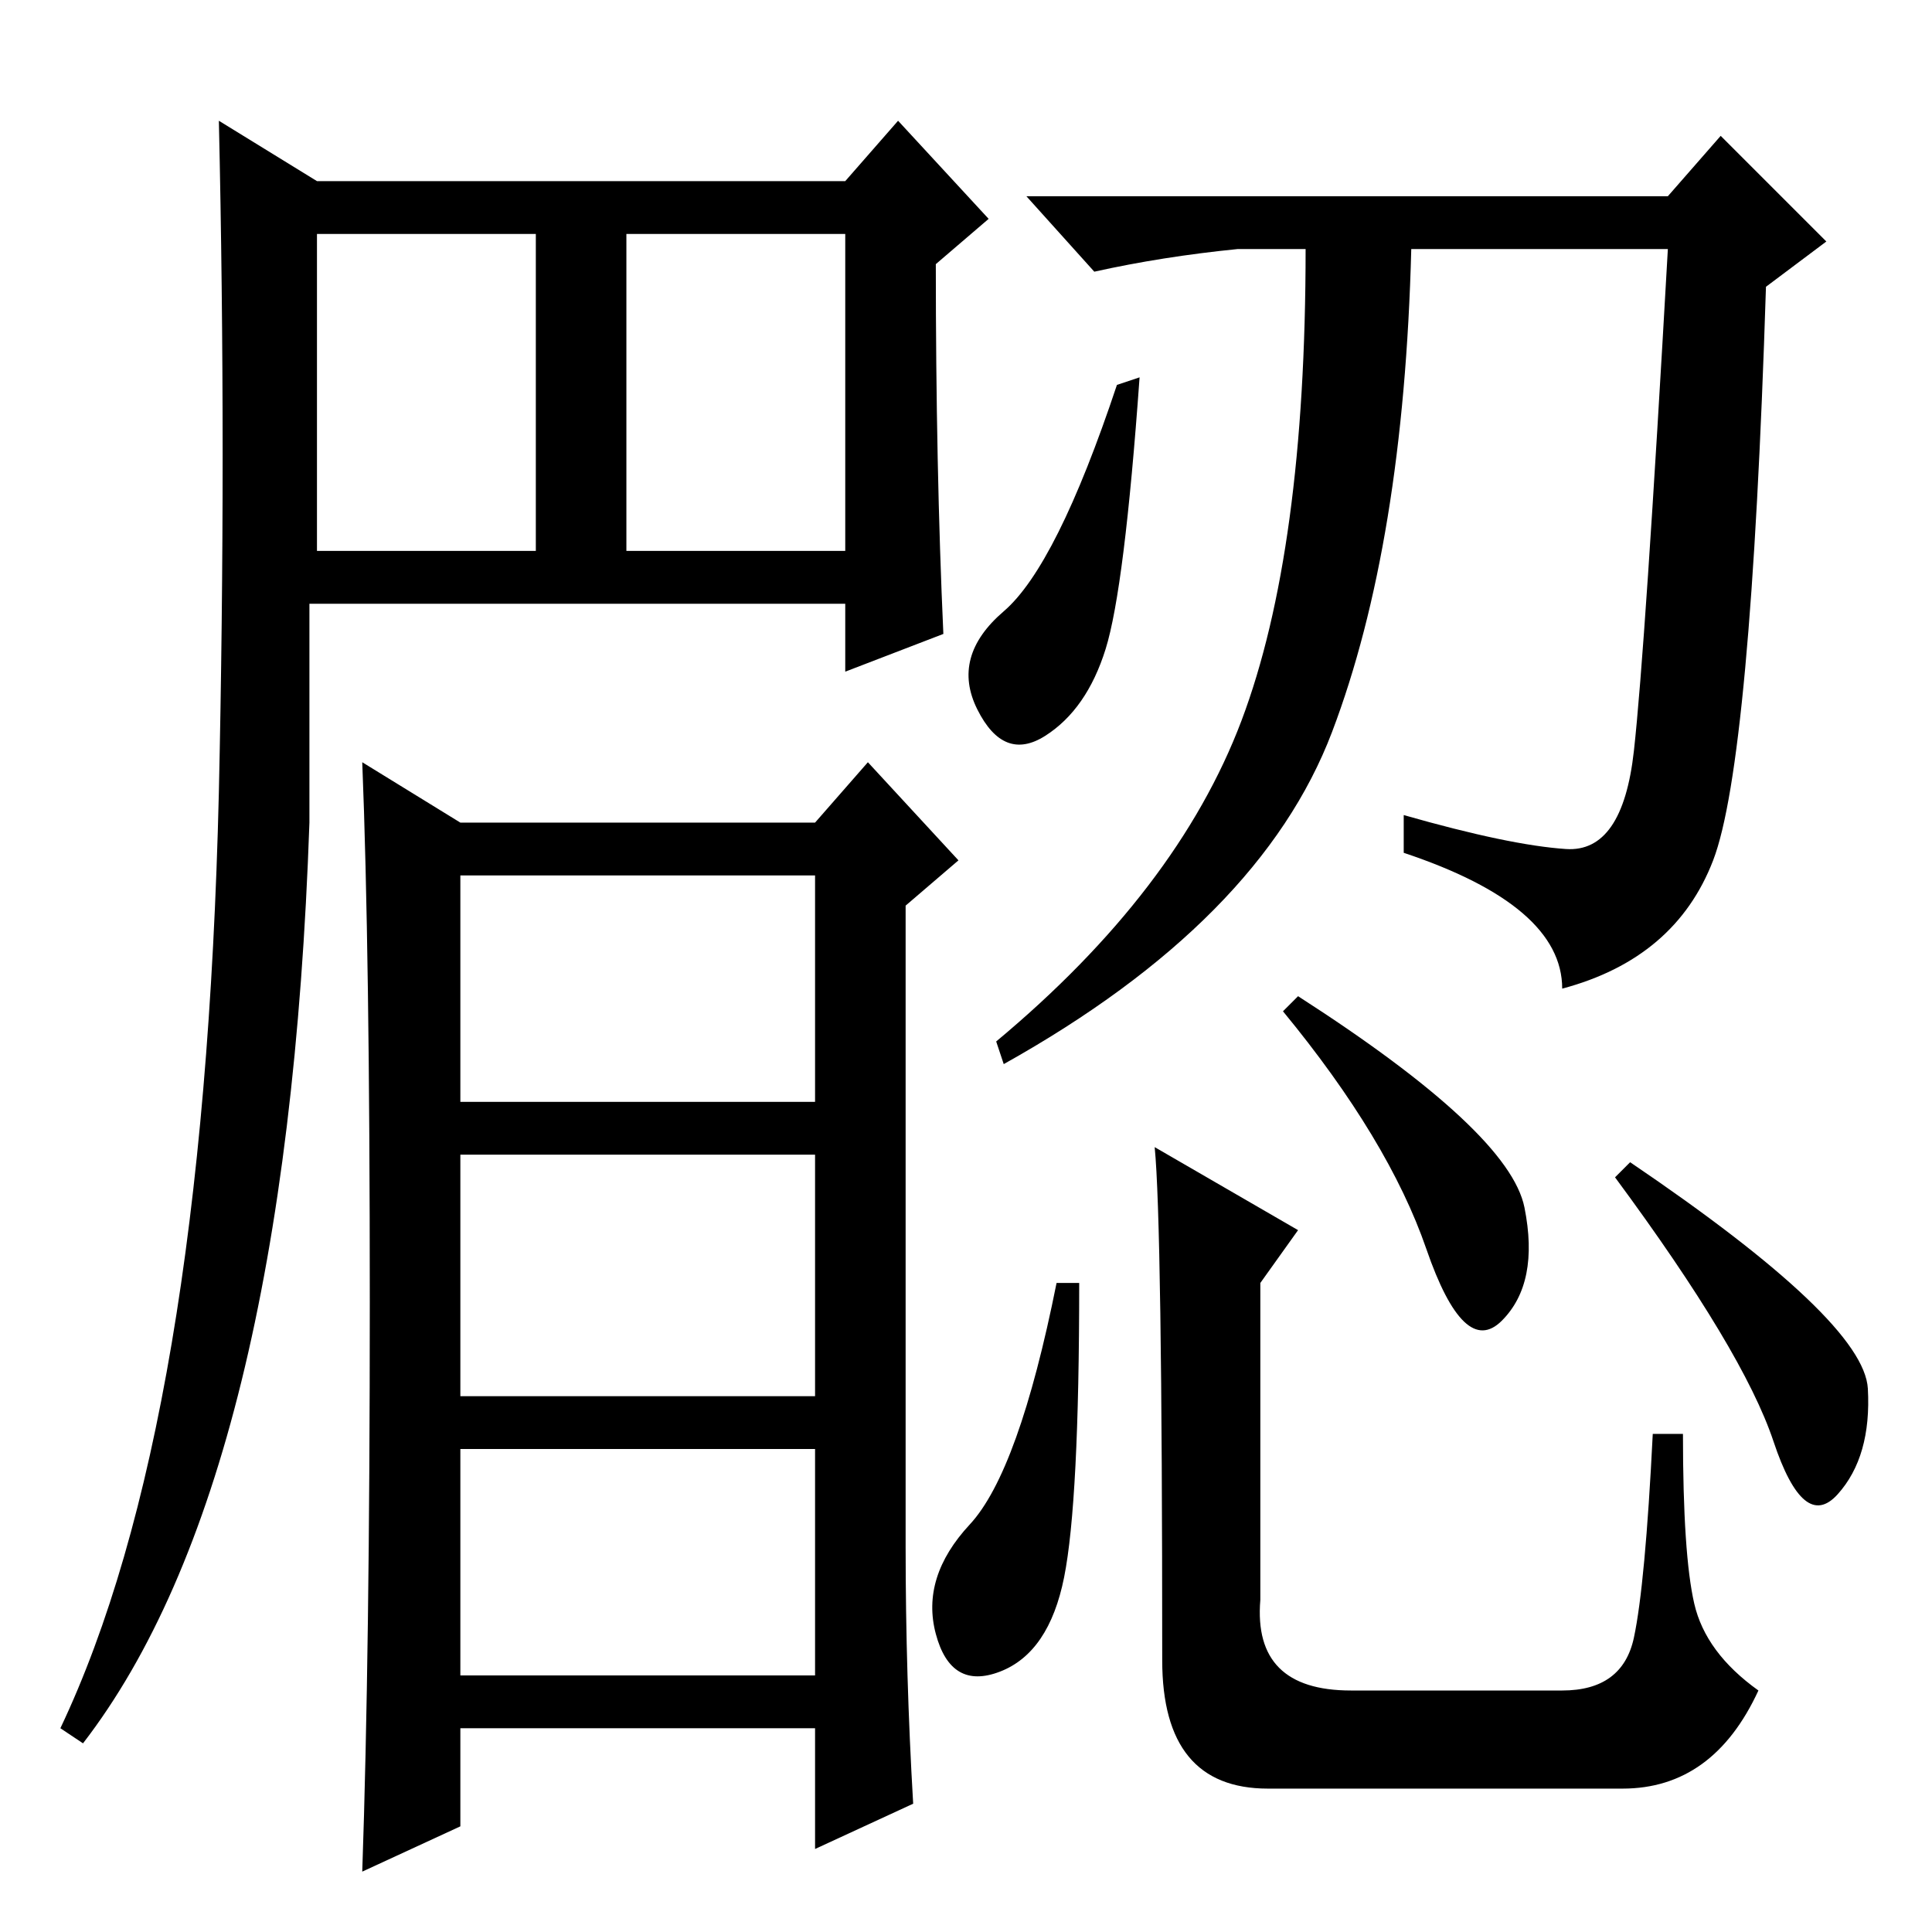 <?xml version="1.0" standalone="no"?>
<!DOCTYPE svg PUBLIC "-//W3C//DTD SVG 1.1//EN" "http://www.w3.org/Graphics/SVG/1.1/DTD/svg11.dtd" >
<svg xmlns="http://www.w3.org/2000/svg" xmlns:xlink="http://www.w3.org/1999/xlink" version="1.1" viewBox="0 -36 256 256">
  <g transform="matrix(1 0 0 -1 0 220)">
   <path fill="currentColor"
d="M42 183h29v42h-29v-42zM83 183h29v42h-29v-42zM61 110h47v30h-47v-30zM61 71h47v32h-47v-32zM61 34h47v30h-47v-30zM125 172l-13 -5v9h-71v-29q-3 -87 -30 -122l-3 2q19 40 21 124q1 45 0 89l13 -8h70l7 8l12 -13l-7 -6q0 -27 1 -49zM120 51q0 -17 1 -34l-13 -6v16h-47
v-13l-13 -6q1 29 1 75.5t-1 71.5l13 -8h47l7 8l12 -13l-7 -6v-85zM221 230l7 8l14 -14l-8 -6q-2 -63 -7 -76t-20 -17q0 11 -21 18v5q14 -4 21.5 -4.5t9 13t4.5 66.5h-34q-1 -39 -10.5 -64t-43.5 -44l-1 3q24 20 32.5 42.5t8.5 62.5h-9q-10 -1 -19 -3l-9 10h85zM151 206
q-2 -28 -4.5 -36t-8 -11.5t-9 3.5t3.5 13t15 30zM141 47q-2 -10 -8.5 -12.5t-8.5 5t4.5 14.5t11.5 32h3q0 -29 -2 -39zM153 104l19 -11l-5 -7v-42q-1 -12 12 -12h28q8 0 9.5 7t2.5 27h4q0 -16 1.5 -22.5t8.5 -11.5q-6 -13 -18 -13h-47q-14 0 -14 17q0 58 -1 68zM202 96
q2 -10 -3 -15t-10 9.5t-19 31.5l2 2q28 -18 30 -28zM247.5 72q0.5 -9 -4 -14t-8.5 7t-21 35l2 2q31 -21 31.5 -30z" />
  </g>

</svg>
